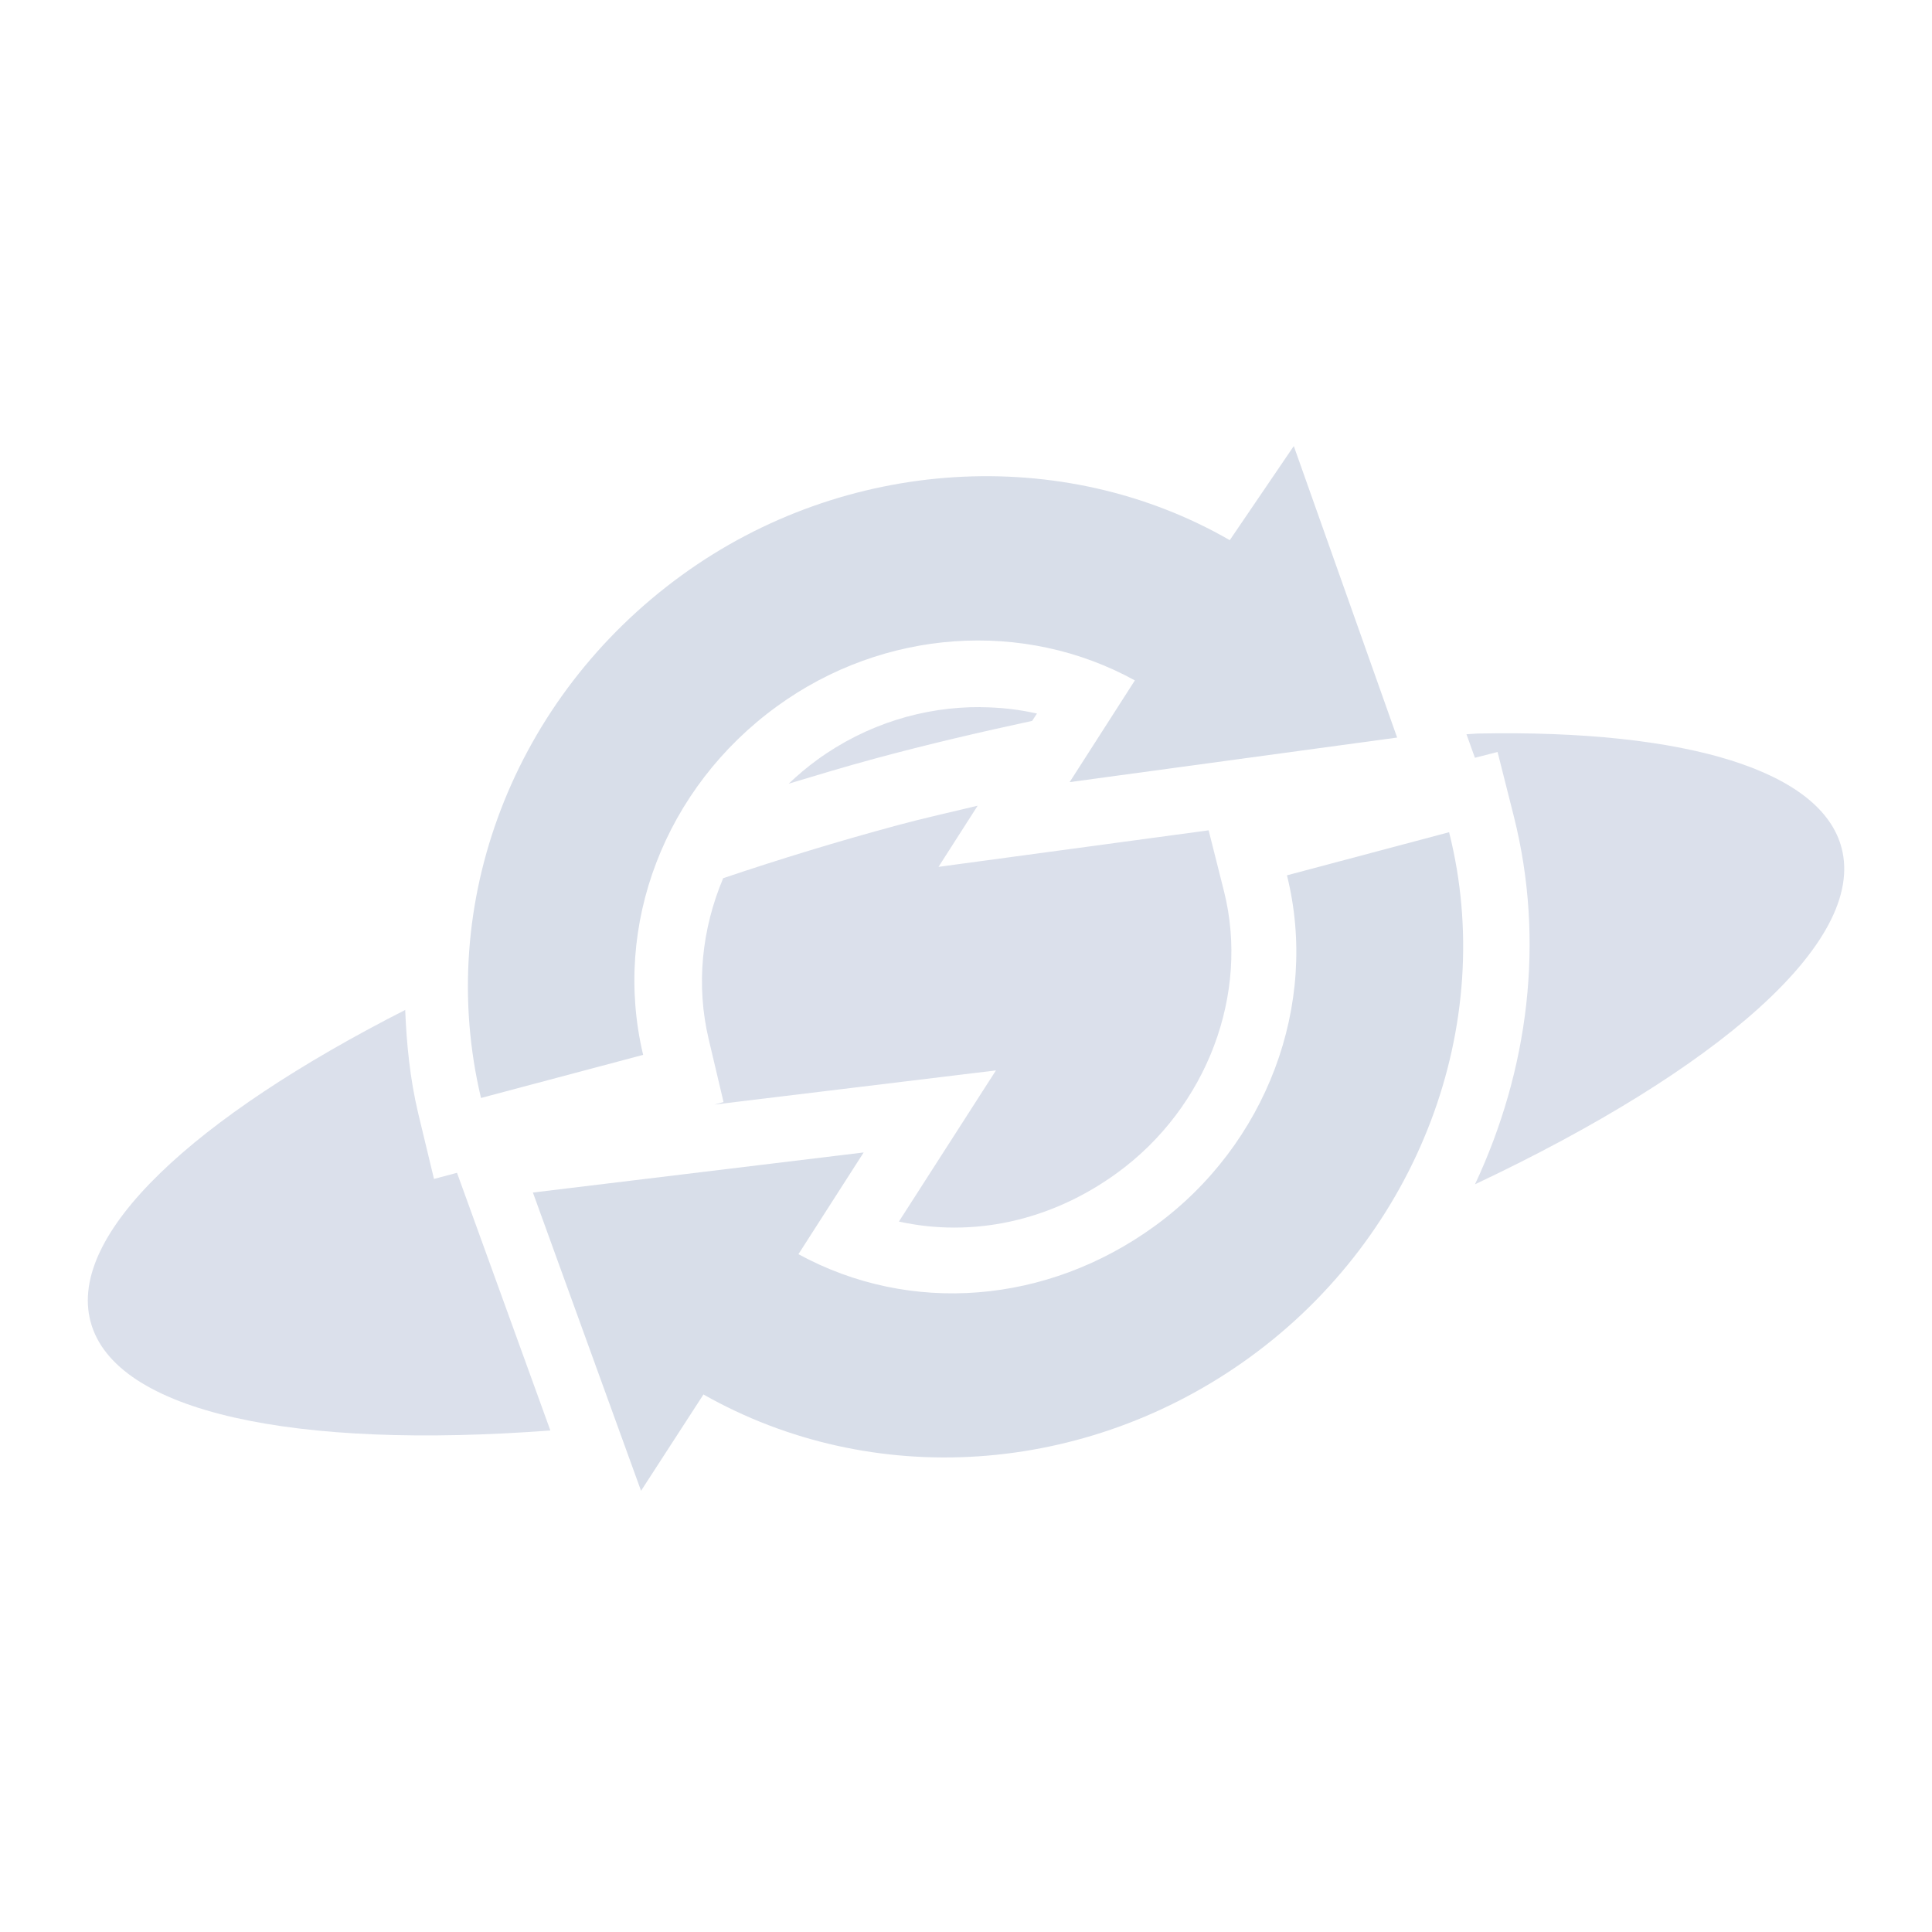 <svg viewBox="0 0 22 22" xmlns="http://www.w3.org/2000/svg">
 <path d="m10.926 6.191c-0.949 0.06-1.898 0.383-2.707 0.971-0.947 0.688-1.573 1.636-1.869 2.674 0.143-0.057 0.293-0.112 0.439-0.168 0.294-0.871 0.845-1.655 1.633-2.227 1.446-1.051 3.351-1.185 4.875-0.346l0.703 0.387-0.227 0.354c0.376-0.056 0.742-0.1 1.102-0.139l-0.045-0.129c-0.079-0.025-0.171-0.052-0.236-0.076-0.314-0.114-0.618-0.255-0.916-0.406-0.328-0.167-0.542-0.32-0.957-0.553-0.13-0.073-0.284-0.157-0.438-0.24-0.443-0.094-0.9-0.13-1.357-0.102zm0.242 1.861c-0.646-5e-3 -1.303 0.193-1.865 0.602-0.115 0.084-0.221 0.174-0.322 0.27 0.323-0.097 0.645-0.195 0.979-0.285 0.609-0.165 1.205-0.303 1.793-0.43l0.055-0.084c-0.209-0.047-0.423-0.071-0.639-0.072zm5.654 0.301c-0.039 1e-3 -0.084 7e-3 -0.123 8e-3l0.096 0.268 0.258-0.066 0.186 0.736c0.357 1.42 0.165 2.89-0.443 4.187 2.753-1.299 4.458-2.759 4.174-3.832-0.23-0.872-1.747-1.349-4.146-1.301zm-5.691 0.822c-0.305 0.074-0.608 0.14-0.914 0.223-0.685 0.185-1.347 0.388-1.982 0.602-0.244 0.579-0.312 1.218-0.164 1.838l0.168 0.711-0.105 0.029 3.207-0.389-1.105 1.721c0.829 0.183 1.721 2e-3 2.484-0.553 1.031-0.749 1.508-2.045 1.219-3.203l-0.176-0.699-3.076 0.416 0.445-0.695zm4.719 1.258-0.391 0.104c0.11 1.546-0.554 3.086-1.857 4.03-0.184 0.134-0.376 0.253-0.572 0.357 0.379-0.118 0.752-0.237 1.113-0.363 1.213-1.058 1.821-2.608 1.707-4.131zm-9.27 0.178c-0.138 0.055-0.27 0.112-0.404 0.168-0.022 0.256-0.031 0.511-0.014 0.77l0.389-0.104c-0.018-0.28-3e-3 -0.558 0.029-0.834zm-1.965 0.889c-2.405 1.224-3.848 2.554-3.584 3.549 0.275 1.042 2.346 1.459 5.236 1.24l-1.063-2.934-0.262 0.07-0.18-0.748c-0.093-0.391-0.132-0.785-0.148-1.178zm3.74 2.563-1.246 0.15 0.396 1.09 0.273-0.424 0.615 0.348c0.468 0.266 0.975 0.436 1.496 0.531 0.402-0.085 0.816-0.192 1.229-0.295-0.813 0.048-1.634-0.118-2.373-0.521l-0.707-0.385 0.316-0.494z" fill="#d8dee9" fill-opacity=".941"/>
 <g transform="matrix(-.809 .588 -.588 -.809 26.372 13.434)">
  <g transform="matrix(.348 0 0 .348 2.644 2.646)" fill="#d8dee9">
   <path transform="matrix(2.875 0 0 2.875 97.068 -33.481)" d="m-25.406 14.5c2.304 0 4.367 1.303 5.281 3.313l1.219-0.469-1 3.469-3.313-1.844 1.281-0.5c-0.621-1.31-1.954-2.125-3.469-2.125-1.573 0-2.996 0.94-3.563 2.344l-1.781-0.688c0.845-2.104 2.985-3.5 5.344-3.5zm-5.5 4.719 3.313 1.781-1.281 0.5c0.613 1.305 1.964 2.156 3.469 2.156 1.576 0 2.979-0.91 3.563-2.313l1.781 0.688c-0.877 2.103-2.979 3.469-5.344 3.469-2.292 0-4.387-1.339-5.281-3.344l-1.219 0.438z"/>
  </g>
 </g>
</svg>
